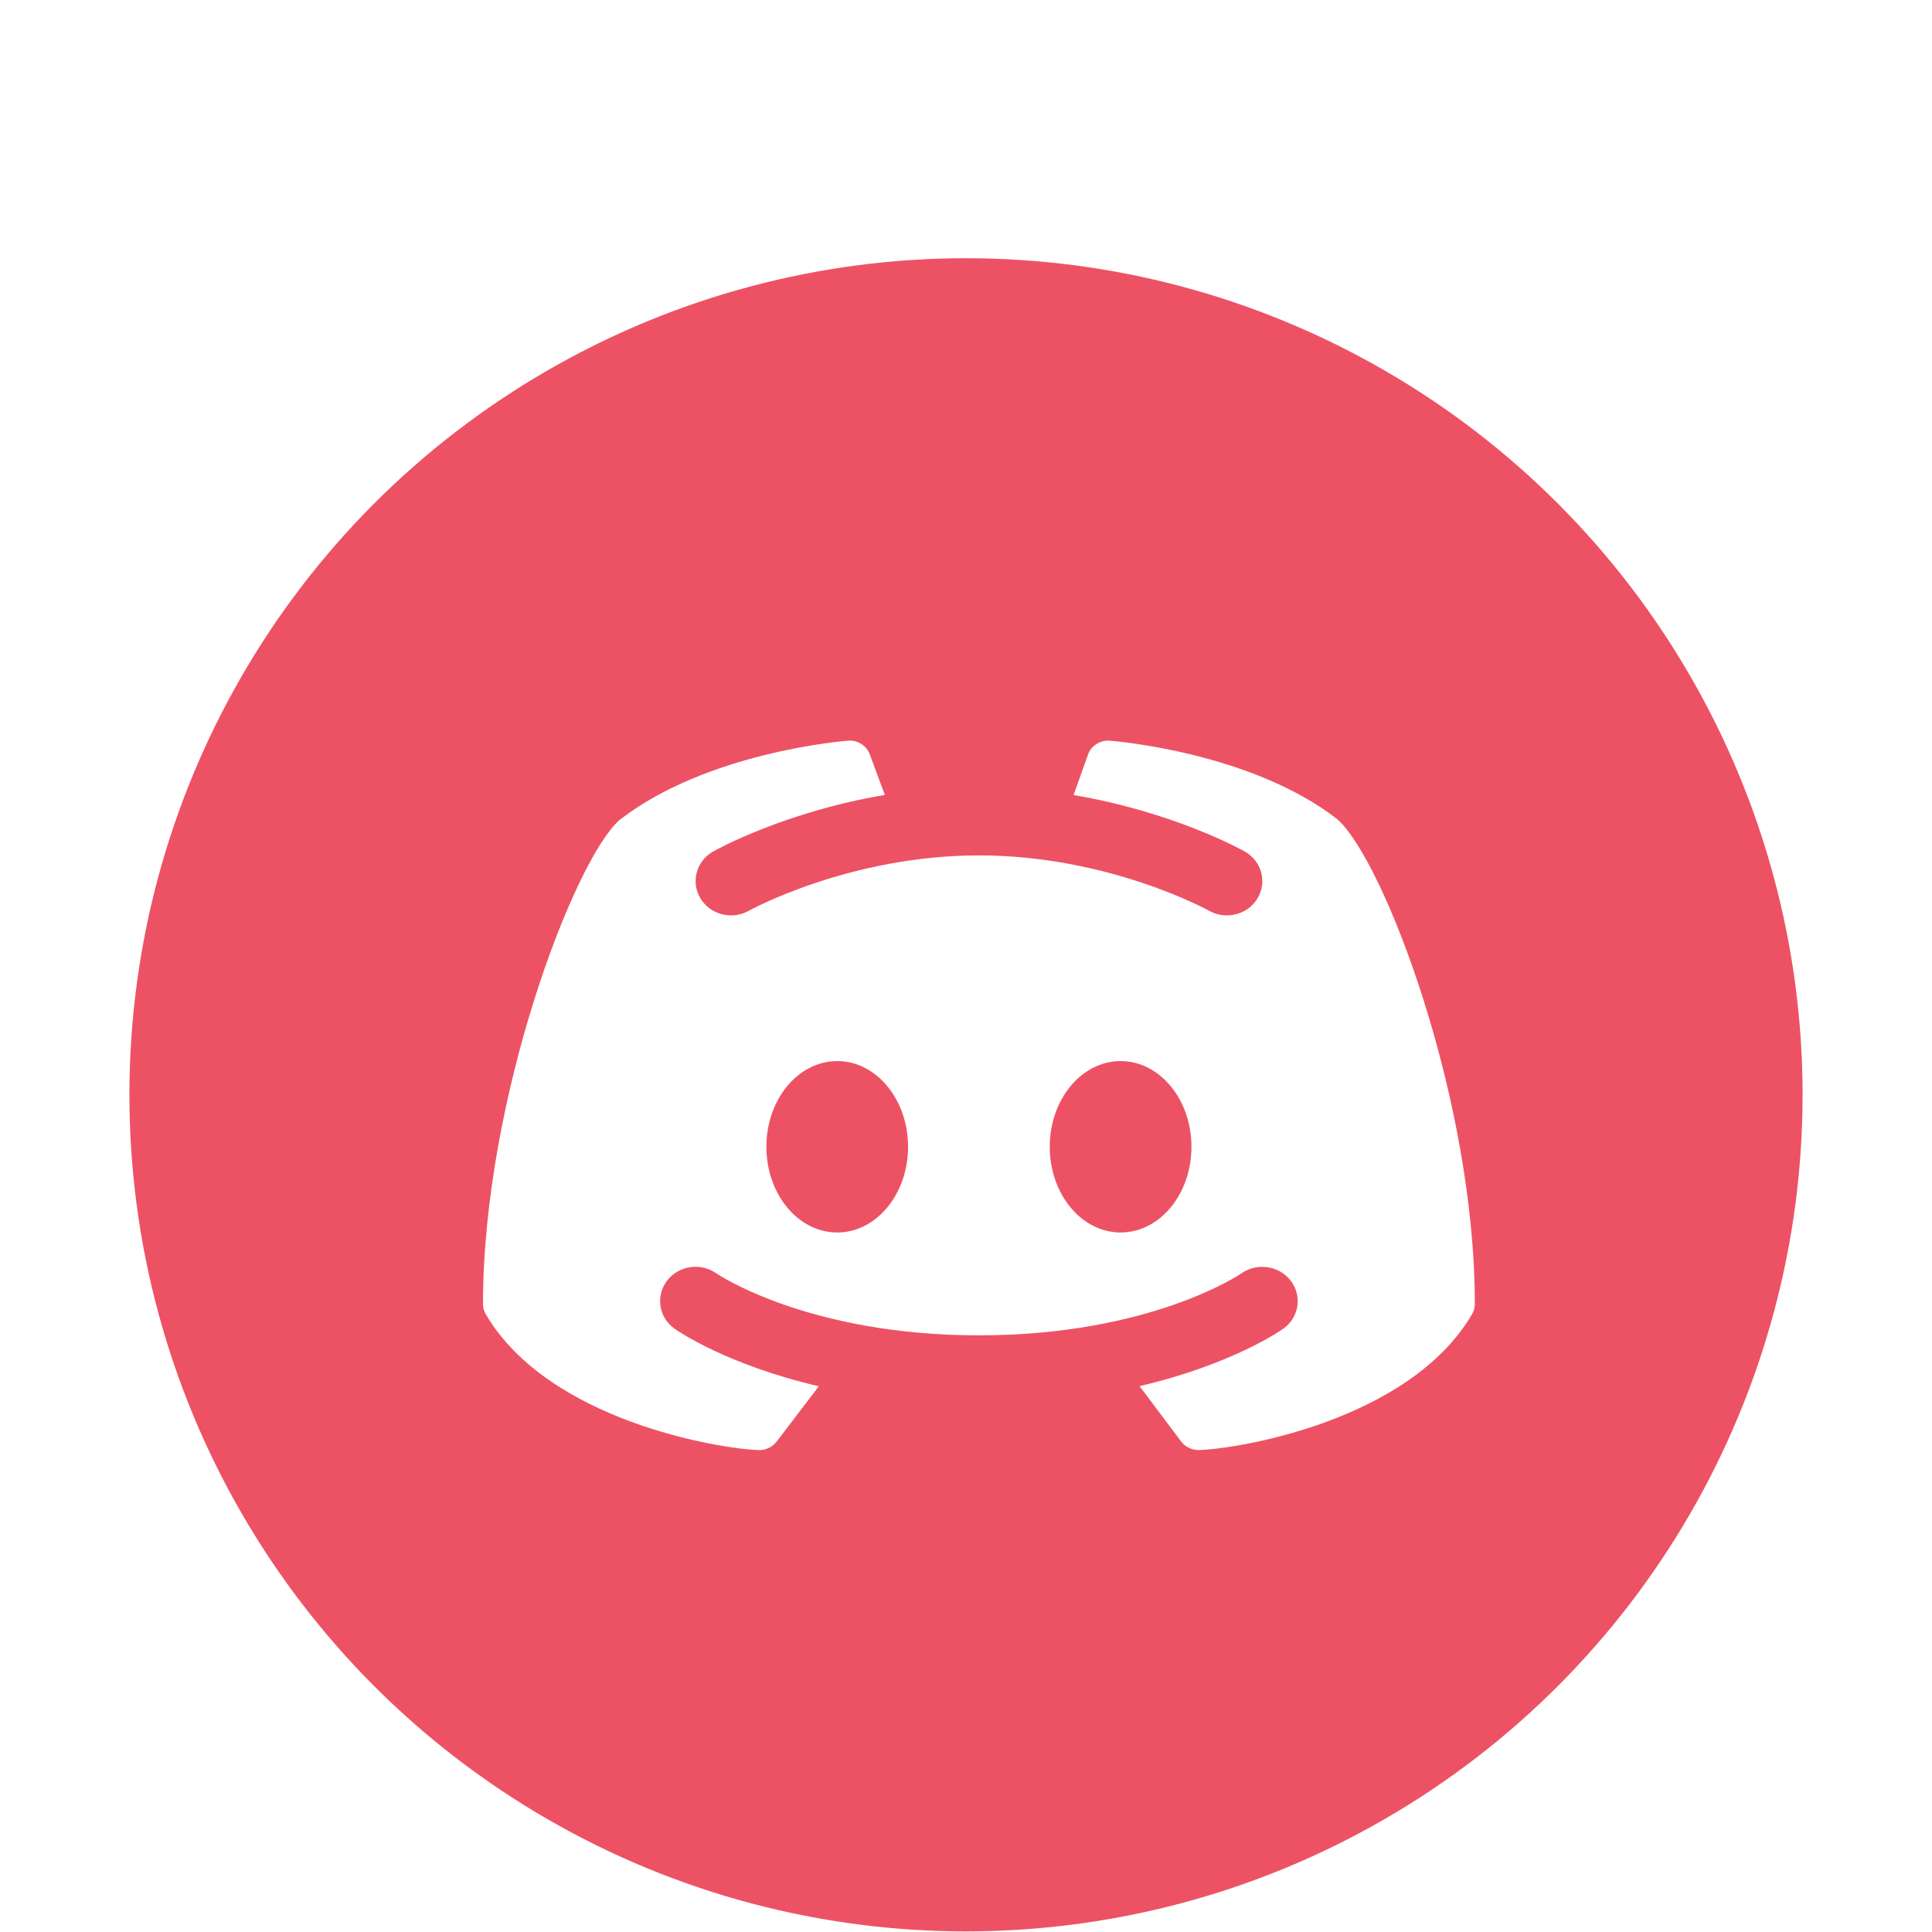 <svg width="60" height="60" viewBox="0 0 60 60" fill="none" xmlns="http://www.w3.org/2000/svg">
<g filter="url(#filter0_i_113_215)">
<path d="M17.01 7.5C25.048 2.859 34.952 2.859 42.99 7.5C51.029 12.141 55.981 20.718 55.981 30C55.981 39.282 51.029 47.859 42.99 52.5C34.952 57.141 25.048 57.141 17.01 52.5C8.971 47.859 4.019 39.282 4.019 30C4.019 20.718 8.971 12.141 17.01 7.5Z" fill="#ED5264"/>
</g>
<g filter="url(#filter1_d_113_215)">
<path d="M41.534 21.443C38.867 19.369 34.651 19.018 34.473 19.003C34.191 18.98 33.924 19.134 33.808 19.383C33.804 19.392 33.568 20.053 33.341 20.691C36.44 21.215 38.545 22.38 38.657 22.444C39.183 22.74 39.359 23.392 39.052 23.9C38.849 24.239 38.48 24.428 38.102 24.428C37.914 24.428 37.724 24.383 37.551 24.285C37.52 24.267 34.431 22.565 30.403 22.565C26.375 22.565 23.285 24.268 23.254 24.285C22.729 24.58 22.056 24.406 21.751 23.897C21.447 23.39 21.624 22.74 22.147 22.444C22.259 22.38 24.373 21.211 27.48 20.687C27.241 20.042 26.999 19.392 26.994 19.383C26.879 19.133 26.611 18.976 26.33 19.003C26.151 19.017 21.935 19.368 19.233 21.471C17.821 22.733 15 30.116 15 36.498C15 36.611 15.03 36.72 15.088 36.818C17.036 40.129 22.348 40.996 23.558 41.033C23.565 41.034 23.572 41.034 23.578 41.034C23.792 41.034 23.993 40.935 24.12 40.768L25.429 39.052C22.558 38.382 21.04 37.329 20.948 37.264C20.46 36.916 20.354 36.25 20.714 35.776C21.073 35.304 21.759 35.2 22.247 35.546C22.288 35.572 25.09 37.47 30.401 37.47C35.733 37.47 38.528 35.564 38.555 35.545C39.043 35.202 39.732 35.306 40.09 35.78C40.446 36.253 40.343 36.915 39.856 37.262C39.765 37.327 38.255 38.378 35.39 39.048L36.683 40.767C36.809 40.935 37.011 41.033 37.224 41.033C37.232 41.033 37.238 41.033 37.245 41.032C38.456 40.995 43.767 40.128 45.714 36.817C45.773 36.719 45.802 36.61 45.802 36.497C45.802 30.116 42.982 22.733 41.534 21.443ZM26.001 34.276C24.785 34.276 23.801 33.085 23.801 31.614C23.801 30.144 24.785 28.953 26.001 28.953C27.216 28.953 28.201 30.144 28.201 31.614C28.201 33.085 27.216 34.276 26.001 34.276ZM34.801 34.276C33.586 34.276 32.601 33.085 32.601 31.614C32.601 30.144 33.586 28.953 34.801 28.953C36.017 28.953 37.002 30.144 37.002 31.614C37.002 33.085 36.017 34.276 34.801 34.276Z" fill="white"/>
</g>
<defs>
<filter id="filter0_i_113_215" x="4.019" y="4.019" width="51.962" height="55.962" filterUnits="userSpaceOnUse" color-interpolation-filters="sRGB">
<feFlood flood-opacity="0" result="BackgroundImageFix"/>
<feBlend mode="normal" in="SourceGraphic" in2="BackgroundImageFix" result="shape"/>
<feColorMatrix in="SourceAlpha" type="matrix" values="0 0 0 0 0 0 0 0 0 0 0 0 0 0 0 0 0 0 127 0" result="hardAlpha"/>
<feOffset dy="4"/>
<feGaussianBlur stdDeviation="2"/>
<feComposite in2="hardAlpha" operator="arithmetic" k2="-1" k3="1"/>
<feColorMatrix type="matrix" values="0 0 0 0 0 0 0 0 0 0 0 0 0 0 0 0 0 0 0.25 0"/>
<feBlend mode="normal" in2="shape" result="effect1_innerShadow_113_215"/>
</filter>
<filter id="filter1_d_113_215" x="11" y="19" width="38.802" height="30.034" filterUnits="userSpaceOnUse" color-interpolation-filters="sRGB">
<feFlood flood-opacity="0" result="BackgroundImageFix"/>
<feColorMatrix in="SourceAlpha" type="matrix" values="0 0 0 0 0 0 0 0 0 0 0 0 0 0 0 0 0 0 127 0" result="hardAlpha"/>
<feOffset dy="4"/>
<feGaussianBlur stdDeviation="2"/>
<feComposite in2="hardAlpha" operator="out"/>
<feColorMatrix type="matrix" values="0 0 0 0 0 0 0 0 0 0 0 0 0 0 0 0 0 0 0.25 0"/>
<feBlend mode="normal" in2="BackgroundImageFix" result="effect1_dropShadow_113_215"/>
<feBlend mode="normal" in="SourceGraphic" in2="effect1_dropShadow_113_215" result="shape"/>
</filter>
</defs>
</svg>
